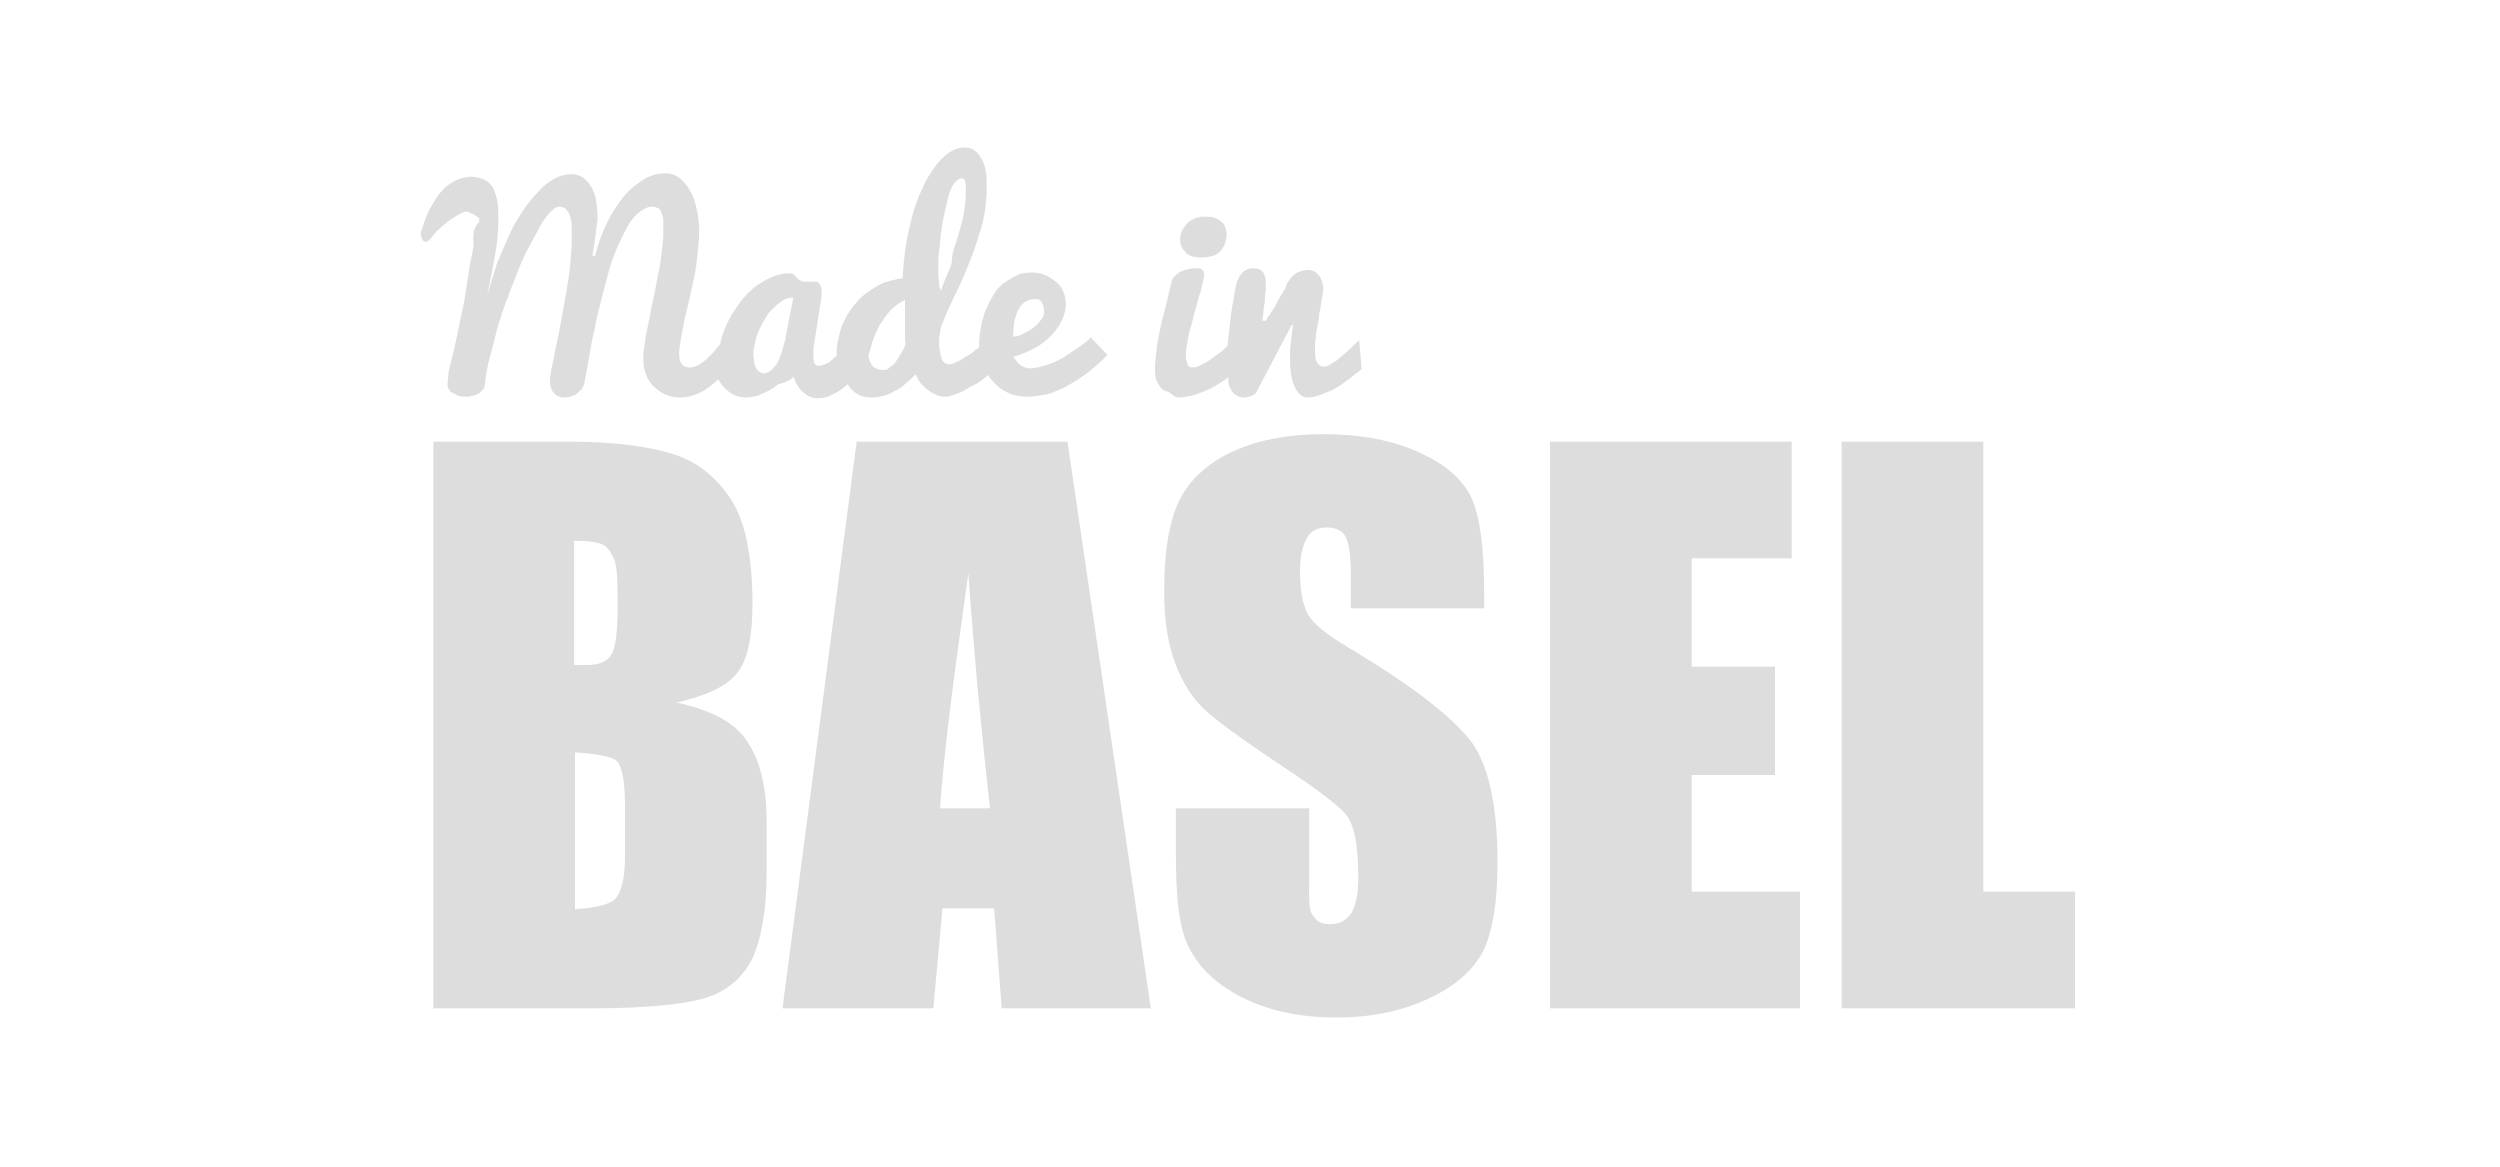 <?xml version="1.0" encoding="utf-8"?>
<!-- Generator: Adobe Illustrator 17.1.0, SVG Export Plug-In . SVG Version: 6.00 Build 0)  -->
<!DOCTYPE svg PUBLIC "-//W3C//DTD SVG 1.1//EN" "http://www.w3.org/Graphics/SVG/1.1/DTD/svg11.dtd">
<svg version="1.1" xmlns="http://www.w3.org/2000/svg" xmlns:xlink="http://www.w3.org/1999/xlink" x="0px" y="0px"
	 viewBox="0 0 300 140" enable-background="new 0 0 300 140" xml:space="preserve">
<g id="bg">
</g>
<g id="Layer_1" display="none">
	<g display="inline">
		<path fill="#dddddd" d="M144.2,30.9c0.5,0,1-0.1,1.4-0.2c0.4-0.2,0.7-0.4,0.9-0.6c0.2-0.3,0.4-0.6,0.5-0.9c0.1-0.3,0.2-0.7,0.2-1
			c0-0.4-0.1-0.7-0.2-1c-0.1-0.3-0.3-0.5-0.6-0.7c-0.2-0.2-0.5-0.3-0.8-0.4c-0.3-0.1-0.7-0.1-1-0.1c-0.6,0-1.1,0.1-1.4,0.3
			c-0.4,0.2-0.7,0.4-0.9,0.7c-0.2,0.3-0.4,0.5-0.5,0.8c-0.1,0.3-0.2,0.6-0.2,0.8c0,0.7,0.2,1.3,0.7,1.7
			C142.6,30.7,143.3,30.9,144.2,30.9z"/>
		<polygon fill="#dddddd" points="238,107 238,53 221,53 221,121 249,121 249,107 		"/>
		<path fill="#dddddd" d="M161.8,77.7c-2.7-1.6-4.4-3-4.9-4.1c-0.6-1.1-0.9-2.8-0.9-5.1c0-1.7,0.3-3,0.8-3.9
			c0.5-0.9,1.3-1.3,2.4-1.3c1,0,1.8,0.3,2.2,1c0.4,0.6,0.7,2.1,0.7,4.4V73h16v-1.9c0-5.3-0.5-9.1-1.5-11.3c-1-2.2-3.1-4.1-6.3-5.5
			c-3.2-1.5-7.1-2.2-11.6-2.2c-4.1,0-7.7,0.7-10.6,2c-2.9,1.3-5.1,3.2-6.4,5.6c-1.3,2.4-2,6.1-2,11.3c0,3.6,0.5,6.5,1.4,8.8
			c0.9,2.3,2.1,4.1,3.5,5.4c1.4,1.3,4.3,3.4,8.6,6.3c4.3,2.8,7.1,4.9,8.2,6.1c1.1,1.2,1.6,3.8,1.6,7.8c0,1.8-0.3,3.2-0.8,4.1
			c-0.6,0.9-1.4,1.4-2.6,1.4c-1.2,0-1.6-0.4-2.1-1.1c-0.5-0.7-0.4-2.3-0.4-4.9V97h-16v3.9c0,5,0.1,8.9,1.1,11.7c1,2.7,3,5,6.3,6.8
			c3.3,1.8,7.2,2.7,11.9,2.7c4.3,0,7.9-0.8,11.1-2.3c3.2-1.5,5.3-3.4,6.5-5.7c1.1-2.3,1.7-5.8,1.7-10.6c0-6.6-1-11.4-3-14.3
			C174.4,86.1,169.5,82.3,161.8,77.7z"/>
		<polygon fill="#dddddd" points="203,93 213,93 213,80 203,80 203,67 215,67 215,53 186,53 186,121 216,121 216,107 203,107 		"/>
		<path fill="#dddddd" d="M95.2,45.2c0.3,0.8,0.7,1.5,1.2,1.9c0.5,0.4,1,0.7,1.7,0.7c0.6,0,1.1-0.1,1.7-0.4c0.6-0.3,1.1-0.6,1.6-1
			c0.1-0.1,0.2-0.2,0.3-0.3c0,0,0,0,0,0c0.3,0.5,0.7,0.9,1.2,1.2c0.5,0.3,1.1,0.4,1.7,0.4c0.5,0,0.9-0.1,1.4-0.2
			c0.5-0.1,0.9-0.3,1.4-0.6c0.5-0.2,0.9-0.5,1.3-0.9c0.4-0.3,0.8-0.7,1.2-1.1c0.2,0.6,0.5,1.1,0.9,1.4c0.3,0.4,0.7,0.6,1,0.8
			c0.3,0.2,0.6,0.3,0.9,0.4c0.3,0.1,0.5,0.1,0.6,0.1c0.3,0,0.5,0,0.8-0.1c0.3-0.1,0.6-0.2,0.9-0.3c0.3-0.1,0.6-0.3,1-0.5
			c0.3-0.2,0.6-0.4,0.9-0.5c0.6-0.3,1.1-0.7,1.7-1.2c0.1,0.3,0.3,0.5,0.5,0.7c0.5,0.6,1.1,1.1,1.8,1.4c0.7,0.4,1.6,0.5,2.5,0.5
			c0.6,0,1.2-0.1,1.8-0.2c0.6-0.1,1.2-0.3,1.8-0.6c0.6-0.2,1.1-0.5,1.6-0.8c0.5-0.3,1-0.6,1.4-0.9c1-0.7,2-1.6,2.9-2.5l-2-2.1
			c-0.4,0.4-0.9,0.8-1.5,1.2c-0.6,0.4-1.2,0.8-1.8,1.2c-0.7,0.4-1.3,0.7-2,0.9c-0.7,0.2-1.3,0.4-2,0.4c-0.2,0-0.4,0-0.5-0.1
			c-0.2,0-0.3-0.1-0.5-0.2c-0.2-0.1-0.3-0.2-0.5-0.4c-0.1-0.2-0.3-0.4-0.5-0.7c0.9-0.2,1.7-0.6,2.5-1c0.8-0.4,1.4-0.9,2-1.5
			c0.6-0.6,1-1.2,1.3-1.8s0.5-1.3,0.5-1.9c0-0.6-0.1-1.1-0.3-1.6c-0.2-0.5-0.5-0.9-0.9-1.2c-0.4-0.3-0.8-0.6-1.3-0.8
			c-0.5-0.2-1-0.3-1.6-0.3c-0.7,0-1.4,0.1-1.9,0.4c-0.6,0.3-1.1,0.6-1.6,1c-0.5,0.4-0.9,0.9-1.2,1.5c-0.4,0.6-0.6,1.2-0.9,1.8
			c-0.2,0.6-0.4,1.3-0.5,1.9c-0.1,0.6-0.2,1.3-0.2,1.8c0,0.2,0,0.4,0,0.6c-0.3,0.2-0.6,0.4-0.8,0.6c-0.2,0.2-0.5,0.3-0.8,0.5
			c-0.3,0.2-0.5,0.3-0.8,0.5c-0.3,0.1-0.5,0.2-0.7,0.3c-0.2,0.1-0.4,0.1-0.6,0.1c-0.2,0-0.4-0.1-0.5-0.2c-0.1-0.1-0.3-0.3-0.3-0.5
			c-0.1-0.2-0.1-0.5-0.2-0.7c0-0.3-0.1-0.6-0.1-0.9c0-0.2,0-0.5,0-0.7c0-0.3,0.1-0.5,0.1-0.7c0-0.2,0.1-0.5,0.1-0.7
			c0.1-0.2,0.1-0.4,0.2-0.5c0.5-1.3,1.1-2.6,1.7-3.8c0.6-1.2,1.1-2.4,1.6-3.7c0.5-1.2,0.9-2.5,1.3-3.8c0.4-1.3,0.6-2.7,0.7-4.1
			c0-0.4,0-0.8,0-1.1c0-0.6,0-1.2-0.1-1.7c-0.1-0.6-0.2-1-0.5-1.5c-0.2-0.4-0.5-0.8-0.8-1c-0.3-0.3-0.8-0.4-1.2-0.4
			c-0.7,0-1.3,0.2-1.9,0.6c-0.6,0.4-1.2,1-1.7,1.7c-0.5,0.7-1.1,1.6-1.5,2.6c-0.5,1-0.9,2.1-1.2,3.2c-0.3,1.2-0.6,2.4-0.8,3.7
			c-0.2,1.3-0.3,2.6-0.4,3.9c-0.8,0.1-1.5,0.3-2.2,0.5c-0.7,0.3-1.3,0.7-1.9,1.1c-0.6,0.4-1.1,0.9-1.6,1.5c-0.5,0.6-0.9,1.2-1.2,1.8
			c-0.3,0.6-0.6,1.3-0.7,2c-0.2,0.7-0.3,1.3-0.3,2c0,0.1,0,0.3,0,0.4c0,0,0,0,0,0c-0.2,0.2-0.5,0.4-0.7,0.6
			c-0.2,0.2-0.5,0.3-0.7,0.4c-0.2,0.1-0.5,0.2-0.7,0.2c-0.3,0-0.5-0.1-0.6-0.4c-0.1-0.3-0.1-0.7-0.1-1.1c0-0.6,0.1-1.2,0.2-1.8
			c0.1-0.6,0.2-1.3,0.3-1.9c0.1-0.6,0.2-1.3,0.3-1.9c0.1-0.6,0.2-1.2,0.2-1.6c0-0.3,0-0.6-0.1-0.8c-0.1-0.2-0.1-0.3-0.2-0.4
			c-0.1-0.1-0.2-0.2-0.4-0.2c-0.1,0-0.3,0-0.4,0c-0.1,0-0.2,0-0.3,0c-0.1,0-0.2,0-0.3,0c-0.1,0-0.3,0-0.4,0c-0.1,0-0.3,0-0.4-0.1
			c-0.1-0.1-0.2-0.1-0.3-0.2c-0.1-0.1-0.2-0.2-0.3-0.3c-0.1-0.1-0.2-0.2-0.3-0.3c-0.1-0.1-0.3-0.1-0.6-0.1c-0.7,0-1.4,0.2-2.1,0.5
			c-0.7,0.3-1.3,0.7-2,1.2c-0.6,0.5-1.2,1.1-1.7,1.8c-0.5,0.7-1,1.4-1.4,2.2c-0.4,0.8-0.7,1.6-0.9,2.4c0,0.1,0,0.2-0.1,0.4
			c-0.2,0.2-0.3,0.4-0.5,0.6c-0.2,0.3-0.5,0.6-0.7,0.8c-0.3,0.3-0.5,0.5-0.8,0.7c-0.3,0.2-0.5,0.4-0.8,0.5c-0.3,0.1-0.5,0.2-0.8,0.2
			c-0.4,0-0.7-0.1-1-0.4c-0.2-0.3-0.3-0.7-0.3-1.3c0-0.5,0.1-1.1,0.2-1.7c0.1-0.7,0.3-1.4,0.4-2.2c0.2-0.8,0.4-1.6,0.6-2.5
			c0.2-0.9,0.4-1.8,0.6-2.7c0.2-0.9,0.3-1.8,0.4-2.8c0.1-0.9,0.2-1.8,0.2-2.7c0-0.9-0.1-1.9-0.3-2.7c-0.2-0.9-0.4-1.6-0.8-2.2
			c-0.3-0.6-0.7-1.1-1.2-1.5c-0.5-0.4-1.1-0.6-1.7-0.6c-0.9,0-1.8,0.2-2.6,0.7c-0.8,0.5-1.6,1.1-2.4,2c-0.7,0.9-1.4,1.9-2,3.1
			c-0.6,1.2-1.1,2.6-1.5,4.1l-0.3,0c0.1-0.7,0.2-1.4,0.3-2c0-0.3,0.1-0.5,0.1-0.8c0-0.3,0.1-0.5,0.1-0.7c0-0.2,0-0.4,0.1-0.6
			c0-0.2,0-0.3,0-0.4c0-0.9-0.1-1.7-0.2-2.4c-0.2-0.7-0.4-1.2-0.7-1.6c-0.3-0.4-0.6-0.8-1-1c-0.4-0.2-0.8-0.3-1.3-0.3
			c-0.6,0-1.3,0.2-1.9,0.5c-0.7,0.4-1.3,0.8-1.9,1.5c-0.6,0.6-1.3,1.4-1.9,2.3c-0.6,0.9-1.2,1.9-1.7,3c-0.5,1.1-1,2.3-1.5,3.5
			c-0.4,1.3-0.8,2.6-1.2,4c0.2-0.7,0.3-1.5,0.5-2.4c0.2-0.9,0.3-1.7,0.5-2.6c0.1-0.9,0.3-1.7,0.3-2.4c0.1-0.8,0.1-1.4,0.1-2
			c0-0.8,0-1.4-0.1-2.1c-0.1-0.6-0.3-1.1-0.5-1.6c-0.2-0.4-0.6-0.8-1-1c-0.4-0.2-1-0.4-1.6-0.4c-0.5,0-1,0.1-1.6,0.3
			c-0.5,0.2-1.1,0.6-1.6,1c-0.5,0.5-1,1.1-1.5,2c-0.5,0.8-0.9,1.8-1.3,3.1c0,0-0.1,0.1-0.1,0.2c0,0.1,0,0.2,0,0.4
			c0,0.1,0.1,0.3,0.1,0.4c0,0.1,0.1,0.2,0.2,0.3c0.1,0.1,0.1,0.1,0.2,0.1c0.2,0,0.3,0,0.4-0.1c0.1-0.1,0.2-0.2,0.3-0.3
			c0.3-0.4,0.7-0.9,1.1-1.2c0.4-0.4,0.8-0.7,1.2-1c0.4-0.3,0.8-0.5,1.1-0.7c0.4-0.2,0.7-0.3,0.9-0.3c0.2,0,0.3,0,0.3,0.1
			c0.1,0.1,0.6,0.2,0.7,0.3c0,0.1,0.5,0.3,0.5,0.4c0,0.1,0,0.3,0,0.4c-1,1.1-0.6,2.1-0.7,3c-0.1,0.9-0.4,1.8-0.5,2.7
			c-0.1,0.9-0.3,1.8-0.4,2.6c-0.1,0.9-0.3,1.8-0.5,2.7c-0.2,0.9-0.4,1.9-0.6,2.9c-0.2,1-0.5,2.2-0.8,3.4c-0.1,0.4-0.2,0.7-0.2,1.1
			c0,0.4-0.1,0.7-0.1,1.2c0,0.2,0.1,0.4,0.2,0.6c0.1,0.2,0.3,0.3,0.5,0.4c0.2,0.1,0.4,0.2,0.7,0.3c0.3,0.1,0.5,0.1,0.8,0.1
			c0.2,0,0.5,0,0.7-0.1c0.2,0,0.5-0.1,0.7-0.2c0.2-0.1,0.4-0.3,0.6-0.5c0.2-0.2,0.3-0.4,0.3-0.8c0.1-1,0.3-2.1,0.6-3.2
			c0.3-1.1,0.6-2.3,0.9-3.5c0.4-1.2,0.7-2.4,1.2-3.5c0.4-1.2,0.9-2.3,1.3-3.4c0.4-1.1,0.9-2.1,1.4-3c0.5-0.9,0.9-1.7,1.3-2.4
			c0.4-0.7,0.8-1.2,1.2-1.6c0.4-0.4,0.7-0.6,1-0.6c0.4,0,0.6,0.1,0.8,0.3c0.2,0.2,0.4,0.5,0.5,0.8c0.1,0.4,0.2,0.8,0.2,1.3
			c0,0.5,0,1.1,0,1.7c0,0.9-0.1,1.9-0.2,3.1c-0.1,1.1-0.3,2.2-0.5,3.4c-0.2,1.1-0.4,2.2-0.6,3.3c-0.2,1.1-0.4,2.1-0.6,3
			c-0.2,0.9-0.3,1.7-0.5,2.4c-0.1,0.7-0.2,1.1-0.2,1.4c0,0.4,0,0.7,0.1,1c0.1,0.3,0.2,0.5,0.4,0.7c0.2,0.2,0.3,0.3,0.6,0.4
			c0.2,0.1,0.4,0.1,0.6,0.1c0.2,0,0.5,0,0.7-0.1c0.2-0.1,0.5-0.1,0.7-0.3c0.2-0.1,0.4-0.3,0.6-0.5c0.2-0.2,0.3-0.4,0.4-0.7
			c0.2-1,0.4-2.1,0.6-3.3c0.2-1.2,0.4-2.3,0.7-3.5c0.2-1.2,0.5-2.4,0.8-3.5c0.3-1.2,0.6-2.3,0.9-3.4c0.3-1.1,0.7-2.1,1.1-3
			c0.4-0.9,0.8-1.7,1.2-2.4c0.4-0.7,0.9-1.2,1.4-1.6c0.5-0.4,1-0.6,1.5-0.6c0.3,0,0.5,0.1,0.7,0.2c0.2,0.1,0.3,0.3,0.4,0.6
			c0.1,0.3,0.2,0.6,0.2,1c0,0.4,0,0.8,0,1.3c0,0.8-0.1,1.6-0.2,2.4c-0.1,0.8-0.2,1.7-0.4,2.5c-0.2,0.9-0.3,1.7-0.5,2.6
			c-0.2,0.9-0.4,1.7-0.5,2.5c-0.2,0.8-0.3,1.6-0.5,2.4c-0.1,0.8-0.2,1.5-0.3,2.2c0,0.1,0,0.2,0,0.3c0,0.1,0,0.2,0,0.3
			c0,0.7,0.1,1.4,0.4,2c0.2,0.6,0.6,1.1,1,1.4c0.4,0.4,0.9,0.7,1.4,0.9c0.5,0.2,1.1,0.3,1.6,0.3c0.6,0,1.2-0.1,1.7-0.3
			c0.6-0.2,1.2-0.5,1.7-0.9c0.4-0.3,0.8-0.6,1.2-1c0.2,0.4,0.4,0.7,0.7,1c0.4,0.4,0.8,0.7,1.2,0.9c0.5,0.2,1,0.3,1.4,0.3
			c0.5,0,0.9-0.1,1.4-0.2c0.5-0.2,0.9-0.4,1.3-0.6c0.4-0.2,0.8-0.5,1.2-0.8C94.6,45.8,95,45.5,95.2,45.2z M121.6,39.6
			c0-0.3,0.1-0.7,0.1-1c0.1-0.3,0.2-0.7,0.3-1s0.3-0.6,0.5-0.9c0.2-0.3,0.5-0.5,0.8-0.6c0.3-0.2,0.7-0.2,1.1-0.2
			c0.2,0,0.5,0.1,0.6,0.4c0.2,0.3,0.3,0.7,0.3,1.1c0,0.3-0.1,0.7-0.4,1c-0.3,0.4-0.6,0.7-1,1c-0.4,0.3-0.8,0.5-1.2,0.7
			c-0.4,0.2-0.8,0.3-1.2,0.3C121.6,40.2,121.6,40,121.6,39.6z M113,35.9c0-0.2,0-0.4,0-0.7c0-0.3-0.3-0.6-0.3-1
			c0-0.4-0.1-0.8-0.1-1.3c0-0.5,0-1,0-1.5c0-0.2,0-0.7,0.1-1.3c0.1-0.6,0.1-1.2,0.2-2c0.1-0.7,0.2-1.5,0.4-2.3
			c0.2-0.8,0.3-1.5,0.5-2.2c0.2-0.7,0.4-1.2,0.7-1.6c0.3-0.4,0.6-0.6,0.9-0.6c0.2,0,0.3,0.1,0.4,0.3c0.1,0.2,0.1,0.6,0.1,1.2
			c0,0.4,0,1-0.1,1.7c-0.1,0.5-0.1,1.1-0.3,1.7c-0.1,0.6-0.3,1.2-0.5,1.9c-0.2,0.6-0.4,1.3-0.6,1.9c-0.2,0.6-0.1,1.2-0.3,1.8
			c-0.5,1.3-1.3,2.7-1.3,4V35.9z M104.7,41c0.2-0.6,0.5-1.3,0.8-1.9c0.4-0.6,0.8-1.2,1.3-1.8c0.5-0.5,1.1-1,1.8-1.3c0,0,0,0.1,0,0.3
			c0,0.2,0,0.5,0,0.8c0,0.3,0,0.7,0,1.1c0,0.4,0,0.8,0,1.2c0,0.4,0,0.7,0,1.1c0,0.3,0,0.5,0.1,0.7c-0.2,0.6-0.5,1.1-0.8,1.6
			c-0.1,0.2-0.3,0.4-0.4,0.6c-0.1,0.2-0.3,0.4-0.5,0.5c-0.2,0.1-0.3,0.3-0.5,0.4c-0.2,0.1-0.4,0.1-0.5,0.1c-0.4,0-0.7-0.1-0.9-0.2
			c-0.2-0.1-0.4-0.2-0.5-0.4c-0.1-0.2-0.2-0.4-0.3-0.6c0-0.2-0.1-0.4-0.1-0.6C104.4,42.2,104.5,41.6,104.7,41z M93.5,43.1
			c-0.2,0.5-0.5,0.9-0.8,1.2c-0.3,0.3-0.7,0.5-1,0.5c-0.2,0-0.4-0.1-0.6-0.2c-0.2-0.1-0.3-0.3-0.4-0.5c-0.1-0.2-0.2-0.4-0.2-0.7
			c0-0.2-0.1-0.5-0.1-0.8c0-0.5,0.1-0.9,0.2-1.5c0.1-0.5,0.3-1,0.5-1.5c0.2-0.5,0.5-1,0.8-1.5c0.3-0.5,0.6-0.9,1-1.2
			c0.4-0.4,0.7-0.6,1.1-0.9c0.4-0.2,0.8-0.3,1.2-0.3l-0.9,4.6c0,0.3-0.1,0.7-0.3,1.2C93.9,42.1,93.7,42.6,93.5,43.1z"/>
		<path fill="#dddddd" d="M81.2,84.3c3.6-0.8,6.1-2,7.3-3.6c1.2-1.5,1.8-4.3,1.8-8.2c0-5.8-0.9-10-2.6-12.6c-1.7-2.6-4-4.5-6.9-5.4
			c-2.8-0.9-7-1.5-12.5-1.5H52v68h19.2c7,0,11.7-0.6,13.9-1.4c2.3-0.8,4.1-2.4,5.2-4.6c1-2.2,1.7-5.7,1.7-10.2v-6.2
			c0-4.4-0.9-7.6-2.4-9.7C88.2,86.7,85.3,85.2,81.2,84.3z M75,102.8c0,2.7-0.5,4.4-1.2,5.1c-0.7,0.7-2.8,1.1-4.8,1.2V90.3
			c2,0.1,4.3,0.4,5,1c0.6,0.6,1,2.4,1,5.2V102.8z M73.4,78.5c-0.5,0.8-1.3,1.3-3,1.3c-0.4,0-0.5,0-1.5,0V64.9c2,0,2.7,0.2,3.3,0.4
			c0.6,0.2,1,0.8,1.4,1.6c0.4,0.8,0.5,2.3,0.5,4.4C74.2,75.3,73.9,77.7,73.4,78.5z"/>
		<path fill="#dddddd" d="M102.8,53l-8.9,68H112l1.1-12h6.2l0.9,12h17.9l-10-68H102.8z M112.8,97c0.5-7,1.6-15.4,3.4-28.2
			C117,80,117.9,89,118.8,97H112.8z"/>
		<path fill="#dddddd" d="M141.4,47.7c0.6,0,1.2-0.1,1.9-0.3c0.7-0.2,1.3-0.5,2-0.8c0.6-0.3,1.2-0.7,1.8-1.1
			c0.1-0.1,0.2-0.2,0.3-0.2c0,0.1,0,0.3,0,0.4c0,0.4,0.1,0.7,0.3,1c0.1,0.3,0.3,0.5,0.6,0.7c0.3,0.2,0.6,0.3,1,0.3
			c0.3,0,0.6-0.1,0.9-0.2c0.3-0.2,0.5-0.2,0.7-0.7L155,39h0.2c-0.1,0-0.2,1.4-0.3,2.1c-0.1,0.7-0.1,1.3-0.1,1.9
			c0,1.6,0.2,2.7,0.6,3.5c0.4,0.8,0.9,1.2,1.4,1.2c0.6,0,1.1-0.1,1.6-0.3c0.5-0.2,1-0.4,1.5-0.6c0.5-0.3,0.9-0.5,1.4-0.9
			c0.4-0.3,0.9-0.6,1.3-1l0.8-0.6l-0.3-3.5c-0.6,0.6-1.2,1.2-1.7,1.6c-0.2,0.2-0.5,0.4-0.7,0.6c-0.2,0.2-0.5,0.4-0.7,0.5
			c-0.2,0.1-0.4,0.3-0.7,0.4c-0.2,0.1-0.4,0.1-0.5,0.1c-0.3,0-0.6-0.2-0.8-0.6c-0.2-0.4-0.2-0.9-0.2-1.6c0-0.4,0-0.8,0.1-1.3
			c0-0.5,0.1-0.9,0.2-1.4c0.1-0.5,0.2-0.9,0.2-1.4c0.1-0.4,0.2-0.9,0.2-1.2c0.1-0.4,0.1-0.7,0.2-1c0-0.3,0.1-0.5,0.1-0.6
			c0-0.8-0.2-1.4-0.5-1.8c-0.3-0.4-0.7-0.7-1.2-0.7c-0.5,0-1,0.1-1.4,0.3c-0.4,0.2-0.8,0.6-1.1,1.1c-0.1,0.1-0.2,0.3-0.3,0.6
			c-0.1,0.3-0.3,0.6-0.5,0.9c-0.2,0.3-0.4,0.7-0.6,1.1c-0.2,0.4-0.4,0.7-0.6,1c-0.2,0.3-0.3,0.5-0.5,0.7c-0.1,0.3-0.2,0.4-0.3,0.4
			h-0.3c0,0,0-0.1,0-0.3c0-0.2,0.1-0.4,0.1-0.7c0-0.3,0.1-0.6,0.1-0.9c0.1-0.3,0.1-0.6,0.1-1c0-0.3,0.1-0.6,0.1-0.9
			c0-0.3,0-0.5,0-0.6c0-0.6-0.1-1-0.3-1.4c-0.2-0.3-0.6-0.5-1.2-0.5s-1,0.2-1.3,0.5c-0.3,0.3-0.5,0.7-0.7,1.2
			c-0.1,0.6-0.3,1.3-0.4,2.2c-0.2,0.9-0.3,1.7-0.4,2.7c-0.1,0.9-0.2,1.8-0.3,2.7c-0.1,0.1-0.1,0.1-0.2,0.2c-0.4,0.4-0.9,0.8-1.4,1.1
			c-0.5,0.4-0.9,0.7-1.4,0.9c-0.5,0.3-0.9,0.4-1.2,0.4c-0.3,0-0.5-0.1-0.6-0.4c-0.1-0.3-0.2-0.6-0.2-1.1c0-0.5,0.1-1,0.2-1.6
			c0.1-0.6,0.2-1.2,0.4-1.8c0.2-0.6,0.3-1.2,0.5-1.9c0.2-0.6,0.3-1.2,0.5-1.8c0.2-0.5,0.3-1,0.4-1.5c0.1-0.4,0.2-0.8,0.2-1
			c0-0.3-0.1-0.5-0.2-0.6c-0.2-0.2-0.4-0.2-0.9-0.2c-0.2,0-0.5,0-0.8,0.1c-0.3,0.1-0.6,0.1-0.9,0.3c-0.3,0.1-0.5,0.3-0.7,0.5
			c-0.2,0.2-0.4,0.4-0.4,0.7c-0.2,0.8-0.4,1.6-0.6,2.5c-0.2,0.9-0.5,1.8-0.7,2.8c-0.2,0.9-0.4,1.8-0.5,2.7c-0.1,0.9-0.2,1.6-0.2,2.3
			c0,0.5,0,0.9,0.1,1.3c0.1,0.4,0.3,0.7,0.5,1c0.2,0.3,0.5,0.5,0.9,0.6S140.9,47.7,141.4,47.7z"/>
	</g>
	<g display="inline">
		<path fill="#dddddd" d="M144.2,30.9c0.5,0,1-0.1,1.4-0.2c0.4-0.2,0.7-0.4,0.9-0.6c0.2-0.3,0.4-0.6,0.5-0.9c0.1-0.3,0.2-0.7,0.2-1
			c0-0.4-0.1-0.7-0.2-1c-0.1-0.3-0.3-0.5-0.6-0.7c-0.2-0.2-0.5-0.3-0.8-0.4c-0.3-0.1-0.7-0.1-1-0.1c-0.6,0-1.1,0.1-1.4,0.3
			c-0.4,0.2-0.7,0.4-0.9,0.7c-0.2,0.3-0.4,0.5-0.5,0.8c-0.1,0.3-0.2,0.6-0.2,0.8c0,0.7,0.2,1.3,0.7,1.7
			C142.6,30.7,143.3,30.9,144.2,30.9z"/>
		<polygon fill="#dddddd" points="238,107 238,53 221,53 221,121 249,121 249,107 		"/>
		<path fill="#dddddd" d="M161.8,77.7c-2.7-1.6-4.4-3-4.9-4.1c-0.6-1.1-0.9-2.8-0.9-5.1c0-1.7,0.3-3,0.8-3.9
			c0.5-0.9,1.3-1.3,2.4-1.3c1,0,1.8,0.3,2.2,1c0.4,0.6,0.7,2.1,0.7,4.4V73h16v-1.9c0-5.3-0.5-9.1-1.5-11.3c-1-2.2-3.1-4.1-6.3-5.5
			c-3.2-1.5-7.1-2.2-11.6-2.2c-4.1,0-7.7,0.7-10.6,2c-2.9,1.3-5.1,3.2-6.4,5.6c-1.3,2.4-2,6.1-2,11.3c0,3.6,0.5,6.5,1.4,8.8
			c0.9,2.3,2.1,4.1,3.5,5.4c1.4,1.3,4.3,3.4,8.6,6.3c4.3,2.8,7.1,4.9,8.2,6.1c1.1,1.2,1.6,3.8,1.6,7.8c0,1.8-0.3,3.2-0.8,4.1
			c-0.6,0.9-1.4,1.4-2.6,1.4c-1.2,0-1.6-0.4-2.1-1.1c-0.5-0.7-0.4-2.3-0.4-4.9V97h-16v3.9c0,5,0.1,8.9,1.1,11.7c1,2.7,3,5,6.3,6.8
			c3.3,1.8,7.2,2.7,11.9,2.7c4.3,0,7.9-0.8,11.1-2.3c3.2-1.5,5.3-3.4,6.5-5.7c1.1-2.3,1.7-5.8,1.7-10.6c0-6.6-1-11.4-3-14.3
			C174.4,86.1,169.5,82.3,161.8,77.7z"/>
		<polygon fill="#dddddd" points="203,93 213,93 213,80 203,80 203,67 215,67 215,53 186,53 186,121 216,121 216,107 203,107 		"/>
		<path fill="#dddddd" d="M95.2,45.2c0.3,0.8,0.7,1.5,1.2,1.9c0.5,0.4,1,0.7,1.7,0.7c0.6,0,1.1-0.1,1.7-0.4c0.6-0.3,1.1-0.6,1.6-1
			c0.1-0.1,0.2-0.2,0.3-0.3c0,0,0,0,0,0c0.3,0.5,0.7,0.9,1.2,1.2c0.5,0.3,1.1,0.4,1.7,0.4c0.5,0,0.9-0.1,1.4-0.2
			c0.5-0.1,0.9-0.3,1.4-0.6c0.5-0.2,0.9-0.5,1.3-0.9c0.4-0.3,0.8-0.7,1.2-1.1c0.2,0.6,0.5,1.1,0.9,1.4c0.3,0.4,0.7,0.6,1,0.8
			c0.3,0.2,0.6,0.3,0.9,0.4c0.3,0.1,0.5,0.1,0.6,0.1c0.3,0,0.5,0,0.8-0.1c0.3-0.1,0.6-0.2,0.9-0.3c0.3-0.1,0.6-0.3,1-0.5
			c0.3-0.2,0.6-0.4,0.9-0.5c0.6-0.3,1.1-0.7,1.7-1.2c0.1,0.3,0.3,0.5,0.5,0.7c0.5,0.6,1.1,1.1,1.8,1.4c0.7,0.4,1.6,0.5,2.5,0.5
			c0.6,0,1.2-0.1,1.8-0.2c0.6-0.1,1.2-0.3,1.8-0.6c0.6-0.2,1.1-0.5,1.6-0.8c0.5-0.3,1-0.6,1.4-0.9c1-0.7,2-1.6,2.9-2.5l-2-2.1
			c-0.4,0.4-0.9,0.8-1.5,1.2c-0.6,0.4-1.2,0.8-1.8,1.2c-0.7,0.4-1.3,0.7-2,0.9c-0.7,0.2-1.3,0.4-2,0.4c-0.2,0-0.4,0-0.5-0.1
			c-0.2,0-0.3-0.1-0.5-0.2c-0.2-0.1-0.3-0.2-0.5-0.4c-0.1-0.2-0.3-0.4-0.5-0.7c0.9-0.2,1.7-0.6,2.5-1c0.8-0.4,1.4-0.9,2-1.5
			c0.6-0.6,1-1.2,1.3-1.8s0.5-1.3,0.5-1.9c0-0.6-0.1-1.1-0.3-1.6c-0.2-0.5-0.5-0.9-0.9-1.2c-0.4-0.3-0.8-0.6-1.3-0.8
			c-0.5-0.2-1-0.3-1.6-0.3c-0.7,0-1.4,0.1-1.9,0.4c-0.6,0.3-1.1,0.6-1.6,1c-0.5,0.4-0.9,0.9-1.2,1.5c-0.4,0.6-0.6,1.2-0.9,1.8
			c-0.2,0.6-0.4,1.3-0.5,1.9c-0.1,0.6-0.2,1.3-0.2,1.8c0,0.2,0,0.4,0,0.6c-0.3,0.2-0.6,0.4-0.8,0.6c-0.2,0.2-0.5,0.3-0.8,0.5
			c-0.3,0.2-0.5,0.3-0.8,0.5c-0.3,0.1-0.5,0.2-0.7,0.3c-0.2,0.1-0.4,0.1-0.6,0.1c-0.2,0-0.4-0.1-0.5-0.2c-0.1-0.1-0.3-0.3-0.3-0.5
			c-0.1-0.2-0.1-0.5-0.2-0.7c0-0.3-0.1-0.6-0.1-0.9c0-0.2,0-0.5,0-0.7c0-0.3,0.1-0.5,0.1-0.7c0-0.2,0.1-0.5,0.1-0.7
			c0.1-0.2,0.1-0.4,0.2-0.5c0.5-1.3,1.1-2.6,1.7-3.8c0.6-1.2,1.1-2.4,1.6-3.7c0.5-1.2,0.9-2.5,1.3-3.8c0.4-1.3,0.6-2.7,0.7-4.1
			c0-0.4,0-0.8,0-1.1c0-0.6,0-1.2-0.1-1.7c-0.1-0.6-0.2-1-0.5-1.5c-0.2-0.4-0.5-0.8-0.8-1c-0.3-0.3-0.8-0.4-1.2-0.4
			c-0.7,0-1.3,0.2-1.9,0.6c-0.6,0.4-1.2,1-1.7,1.7c-0.5,0.7-1.1,1.6-1.5,2.6c-0.5,1-0.9,2.1-1.2,3.2c-0.3,1.2-0.6,2.4-0.8,3.7
			c-0.2,1.3-0.3,2.6-0.4,3.9c-0.8,0.1-1.5,0.3-2.2,0.5c-0.7,0.3-1.3,0.7-1.9,1.1c-0.6,0.4-1.1,0.9-1.6,1.5c-0.5,0.6-0.9,1.2-1.2,1.8
			c-0.3,0.6-0.6,1.3-0.7,2c-0.2,0.7-0.3,1.3-0.3,2c0,0.1,0,0.3,0,0.4c0,0,0,0,0,0c-0.2,0.2-0.5,0.4-0.7,0.6
			c-0.2,0.2-0.5,0.3-0.7,0.4c-0.2,0.1-0.5,0.2-0.7,0.2c-0.3,0-0.5-0.1-0.6-0.4c-0.1-0.3-0.1-0.7-0.1-1.1c0-0.6,0.1-1.2,0.2-1.8
			c0.1-0.6,0.2-1.3,0.3-1.9c0.1-0.6,0.2-1.3,0.3-1.9c0.1-0.6,0.2-1.2,0.2-1.6c0-0.3,0-0.6-0.1-0.8c-0.1-0.2-0.1-0.3-0.2-0.4
			c-0.1-0.1-0.2-0.2-0.4-0.2c-0.1,0-0.3,0-0.4,0c-0.1,0-0.2,0-0.3,0c-0.1,0-0.2,0-0.3,0c-0.1,0-0.3,0-0.4,0c-0.1,0-0.3,0-0.4-0.1
			c-0.1-0.1-0.2-0.1-0.3-0.2c-0.1-0.1-0.2-0.2-0.3-0.3c-0.1-0.1-0.2-0.2-0.3-0.3c-0.1-0.1-0.3-0.1-0.6-0.1c-0.7,0-1.4,0.2-2.1,0.5
			c-0.7,0.3-1.3,0.7-2,1.2c-0.6,0.5-1.2,1.1-1.7,1.8c-0.5,0.7-1,1.4-1.4,2.2c-0.4,0.8-0.7,1.6-0.9,2.4c0,0.1,0,0.2-0.1,0.4
			c-0.2,0.2-0.3,0.4-0.5,0.6c-0.2,0.3-0.5,0.6-0.7,0.8c-0.3,0.3-0.5,0.5-0.8,0.7c-0.3,0.2-0.5,0.4-0.8,0.5c-0.3,0.1-0.5,0.2-0.8,0.2
			c-0.4,0-0.7-0.1-1-0.4c-0.2-0.3-0.3-0.7-0.3-1.3c0-0.5,0.1-1.1,0.2-1.7c0.1-0.7,0.3-1.4,0.4-2.2c0.2-0.8,0.4-1.6,0.6-2.5
			c0.2-0.9,0.4-1.8,0.6-2.7c0.2-0.9,0.3-1.8,0.4-2.8c0.1-0.9,0.2-1.8,0.2-2.7c0-0.9-0.1-1.9-0.3-2.7c-0.2-0.9-0.4-1.6-0.8-2.2
			c-0.3-0.6-0.7-1.1-1.2-1.5c-0.5-0.4-1.1-0.6-1.7-0.6c-0.9,0-1.8,0.2-2.6,0.7c-0.8,0.5-1.6,1.1-2.4,2c-0.7,0.9-1.4,1.9-2,3.1
			c-0.6,1.2-1.1,2.6-1.5,4.1l-0.3,0c0.1-0.7,0.2-1.4,0.3-2c0-0.3,0.1-0.5,0.1-0.8c0-0.3,0.1-0.5,0.1-0.7c0-0.2,0-0.4,0.1-0.6
			c0-0.2,0-0.3,0-0.4c0-0.9-0.1-1.7-0.2-2.4c-0.2-0.7-0.4-1.2-0.7-1.6c-0.3-0.4-0.6-0.8-1-1c-0.4-0.2-0.8-0.3-1.3-0.3
			c-0.6,0-1.3,0.2-1.9,0.5c-0.7,0.4-1.3,0.8-1.9,1.5c-0.6,0.6-1.3,1.4-1.9,2.3c-0.6,0.9-1.2,1.9-1.7,3c-0.5,1.1-1,2.3-1.5,3.5
			c-0.4,1.3-0.8,2.6-1.2,4c0.2-0.7,0.3-1.5,0.5-2.4c0.2-0.9,0.3-1.7,0.5-2.6c0.1-0.9,0.3-1.7,0.3-2.4c0.1-0.8,0.1-1.4,0.1-2
			c0-0.8,0-1.4-0.1-2.1c-0.1-0.6-0.3-1.1-0.5-1.6c-0.2-0.4-0.6-0.8-1-1c-0.4-0.2-1-0.4-1.6-0.4c-0.5,0-1,0.1-1.6,0.3
			c-0.5,0.2-1.1,0.6-1.6,1c-0.5,0.5-1,1.1-1.5,2c-0.5,0.8-0.9,1.8-1.3,3.1c0,0-0.1,0.1-0.1,0.2c0,0.1,0,0.2,0,0.4
			c0,0.1,0.1,0.3,0.1,0.4c0,0.1,0.1,0.2,0.2,0.3c0.1,0.1,0.1,0.1,0.2,0.1c0.2,0,0.3,0,0.4-0.1c0.1-0.1,0.2-0.2,0.3-0.3
			c0.3-0.4,0.7-0.9,1.1-1.2c0.4-0.4,0.8-0.7,1.2-1c0.4-0.3,0.8-0.5,1.1-0.7c0.4-0.2,0.7-0.3,0.9-0.3c0.2,0,0.3,0,0.3,0.1
			c0.1,0.1,0.6,0.2,0.7,0.3c0,0.1,0.5,0.3,0.5,0.4c0,0.1,0,0.3,0,0.4c-1,1.1-0.6,2.1-0.7,3c-0.1,0.9-0.4,1.8-0.5,2.7
			c-0.1,0.9-0.3,1.8-0.4,2.6c-0.1,0.9-0.3,1.8-0.5,2.7c-0.2,0.9-0.4,1.9-0.6,2.9c-0.2,1-0.5,2.2-0.8,3.4c-0.1,0.4-0.2,0.7-0.2,1.1
			c0,0.4-0.1,0.7-0.1,1.2c0,0.2,0.1,0.4,0.2,0.6c0.1,0.2,0.3,0.3,0.5,0.4c0.2,0.1,0.4,0.2,0.7,0.3c0.3,0.1,0.5,0.1,0.8,0.1
			c0.2,0,0.5,0,0.7-0.1c0.2,0,0.5-0.1,0.7-0.2c0.2-0.1,0.4-0.3,0.6-0.5c0.2-0.2,0.3-0.4,0.3-0.8c0.1-1,0.3-2.1,0.6-3.2
			c0.3-1.1,0.6-2.3,0.9-3.5c0.4-1.2,0.7-2.4,1.2-3.5c0.4-1.2,0.9-2.3,1.3-3.4c0.4-1.1,0.9-2.1,1.4-3c0.5-0.9,0.9-1.7,1.3-2.4
			c0.4-0.7,0.8-1.2,1.2-1.6c0.4-0.4,0.7-0.6,1-0.6c0.4,0,0.6,0.1,0.8,0.3c0.2,0.2,0.4,0.5,0.5,0.8c0.1,0.4,0.2,0.8,0.2,1.3
			c0,0.5,0,1.1,0,1.7c0,0.9-0.1,1.9-0.2,3.1c-0.1,1.1-0.3,2.2-0.5,3.4c-0.2,1.1-0.4,2.2-0.6,3.3c-0.2,1.1-0.4,2.1-0.6,3
			c-0.2,0.9-0.3,1.7-0.5,2.4c-0.1,0.7-0.2,1.1-0.2,1.4c0,0.4,0,0.7,0.1,1c0.1,0.3,0.2,0.5,0.4,0.7c0.2,0.2,0.3,0.3,0.6,0.4
			c0.2,0.1,0.4,0.1,0.6,0.1c0.2,0,0.5,0,0.7-0.1c0.2-0.1,0.5-0.1,0.7-0.3c0.2-0.1,0.4-0.3,0.6-0.5c0.2-0.2,0.3-0.4,0.4-0.7
			c0.2-1,0.4-2.1,0.6-3.3c0.2-1.2,0.4-2.3,0.7-3.5c0.2-1.2,0.5-2.4,0.8-3.5c0.3-1.2,0.6-2.3,0.9-3.4c0.3-1.1,0.7-2.1,1.1-3
			c0.4-0.9,0.8-1.7,1.2-2.4c0.4-0.7,0.9-1.2,1.4-1.6c0.5-0.4,1-0.6,1.5-0.6c0.3,0,0.5,0.1,0.7,0.2c0.2,0.1,0.3,0.3,0.4,0.6
			c0.1,0.3,0.2,0.6,0.2,1c0,0.4,0,0.8,0,1.3c0,0.8-0.1,1.6-0.2,2.4c-0.1,0.8-0.2,1.7-0.4,2.5c-0.2,0.9-0.3,1.7-0.5,2.6
			c-0.2,0.9-0.4,1.7-0.5,2.5c-0.2,0.8-0.3,1.6-0.5,2.4c-0.1,0.8-0.2,1.5-0.3,2.2c0,0.1,0,0.2,0,0.3c0,0.1,0,0.2,0,0.3
			c0,0.7,0.1,1.4,0.4,2c0.2,0.6,0.6,1.1,1,1.4c0.4,0.4,0.9,0.7,1.4,0.9c0.5,0.2,1.1,0.3,1.6,0.3c0.6,0,1.2-0.1,1.7-0.3
			c0.6-0.2,1.2-0.5,1.7-0.9c0.4-0.3,0.8-0.6,1.2-1c0.2,0.4,0.4,0.7,0.7,1c0.4,0.4,0.8,0.7,1.2,0.9c0.5,0.2,1,0.3,1.4,0.3
			c0.5,0,0.9-0.1,1.4-0.2c0.5-0.2,0.9-0.4,1.3-0.6c0.4-0.2,0.8-0.5,1.2-0.8C94.6,45.8,95,45.5,95.2,45.2z M121.6,39.6
			c0-0.3,0.1-0.7,0.1-1c0.1-0.3,0.2-0.7,0.3-1s0.3-0.6,0.5-0.9c0.2-0.3,0.5-0.5,0.8-0.6c0.3-0.2,0.7-0.2,1.1-0.2
			c0.2,0,0.5,0.1,0.6,0.4c0.2,0.3,0.3,0.7,0.3,1.1c0,0.3-0.1,0.7-0.4,1c-0.3,0.4-0.6,0.7-1,1c-0.4,0.3-0.8,0.5-1.2,0.7
			c-0.4,0.2-0.8,0.3-1.2,0.3C121.6,40.2,121.6,40,121.6,39.6z M113,35.9c0-0.2,0-0.4,0-0.7c0-0.3-0.3-0.6-0.3-1
			c0-0.4-0.1-0.8-0.1-1.3c0-0.5,0-1,0-1.5c0-0.2,0-0.7,0.1-1.3c0.1-0.6,0.1-1.2,0.2-2c0.1-0.7,0.2-1.5,0.4-2.3
			c0.2-0.8,0.3-1.5,0.5-2.2c0.2-0.7,0.4-1.2,0.7-1.6c0.3-0.4,0.6-0.6,0.9-0.6c0.2,0,0.3,0.1,0.4,0.3c0.1,0.2,0.1,0.6,0.1,1.2
			c0,0.4,0,1-0.1,1.7c-0.1,0.5-0.1,1.1-0.3,1.7c-0.1,0.6-0.3,1.2-0.5,1.9c-0.2,0.6-0.4,1.3-0.6,1.9c-0.2,0.6-0.1,1.2-0.3,1.8
			c-0.5,1.3-1.3,2.7-1.3,4V35.9z M104.7,41c0.2-0.6,0.5-1.3,0.8-1.9c0.4-0.6,0.8-1.2,1.3-1.8c0.5-0.5,1.1-1,1.8-1.3c0,0,0,0.1,0,0.3
			c0,0.2,0,0.5,0,0.8c0,0.3,0,0.7,0,1.1c0,0.4,0,0.8,0,1.2c0,0.4,0,0.7,0,1.1c0,0.3,0,0.5,0.1,0.7c-0.2,0.6-0.5,1.1-0.8,1.6
			c-0.1,0.2-0.3,0.4-0.4,0.6c-0.1,0.2-0.3,0.4-0.5,0.5c-0.2,0.1-0.3,0.3-0.5,0.4c-0.2,0.1-0.4,0.1-0.5,0.1c-0.4,0-0.7-0.1-0.9-0.2
			c-0.2-0.1-0.4-0.2-0.5-0.4c-0.1-0.2-0.2-0.4-0.3-0.6c0-0.2-0.1-0.4-0.1-0.6C104.4,42.2,104.5,41.6,104.7,41z M93.5,43.1
			c-0.2,0.5-0.5,0.9-0.8,1.2c-0.3,0.3-0.7,0.5-1,0.5c-0.2,0-0.4-0.1-0.6-0.2c-0.2-0.1-0.3-0.3-0.4-0.5c-0.1-0.2-0.2-0.4-0.2-0.7
			c0-0.2-0.1-0.5-0.1-0.8c0-0.5,0.1-0.9,0.2-1.5c0.1-0.5,0.3-1,0.5-1.5c0.2-0.5,0.5-1,0.8-1.5c0.3-0.5,0.6-0.9,1-1.2
			c0.4-0.4,0.7-0.6,1.1-0.9c0.4-0.2,0.8-0.3,1.2-0.3l-0.9,4.6c0,0.3-0.1,0.7-0.3,1.2C93.9,42.1,93.7,42.6,93.5,43.1z"/>
		<path fill="#dddddd" d="M81.2,84.3c3.6-0.8,6.1-2,7.3-3.6c1.2-1.5,1.8-4.3,1.8-8.2c0-5.8-0.9-10-2.6-12.6c-1.7-2.6-4-4.5-6.9-5.4
			c-2.8-0.9-7-1.5-12.5-1.5H52v68h19.2c7,0,11.7-0.6,13.9-1.4c2.3-0.8,4.1-2.4,5.2-4.6c1-2.2,1.7-5.7,1.7-10.2v-6.2
			c0-4.4-0.9-7.6-2.4-9.7C88.2,86.7,85.3,85.2,81.2,84.3z M75,102.8c0,2.7-0.5,4.4-1.2,5.1c-0.7,0.7-2.8,1.1-4.8,1.2V90.3
			c2,0.1,4.3,0.4,5,1c0.6,0.6,1,2.4,1,5.2V102.8z M73.4,78.5c-0.5,0.8-1.3,1.3-3,1.3c-0.4,0-0.5,0-1.5,0V64.9c2,0,2.7,0.2,3.3,0.4
			c0.6,0.2,1,0.8,1.4,1.6c0.4,0.8,0.5,2.3,0.5,4.4C74.2,75.3,73.9,77.7,73.4,78.5z"/>
		<path fill="#dddddd" d="M102.8,53l-8.9,68H112l1.1-12h6.2l0.9,12h17.9l-10-68H102.8z M112.8,97c0.5-7,1.6-15.4,3.4-28.2
			C117,80,117.9,89,118.8,97H112.8z"/>
		<path fill="#dddddd" d="M141.4,47.7c0.6,0,1.2-0.1,1.9-0.3c0.7-0.2,1.3-0.5,2-0.8c0.6-0.3,1.2-0.7,1.8-1.1
			c0.1-0.1,0.2-0.2,0.3-0.2c0,0.1,0,0.3,0,0.4c0,0.4,0.1,0.7,0.3,1c0.1,0.3,0.3,0.5,0.6,0.7c0.3,0.2,0.6,0.3,1,0.3
			c0.3,0,0.6-0.1,0.9-0.2c0.3-0.2,0.5-0.2,0.7-0.7L155,39h0.2c-0.1,0-0.2,1.4-0.3,2.1c-0.1,0.7-0.1,1.3-0.1,1.9
			c0,1.6,0.2,2.7,0.6,3.5c0.4,0.8,0.9,1.2,1.4,1.2c0.6,0,1.1-0.1,1.6-0.3c0.5-0.2,1-0.4,1.5-0.6c0.5-0.3,0.9-0.5,1.4-0.9
			c0.4-0.3,0.9-0.6,1.3-1l0.8-0.6l-0.3-3.5c-0.6,0.6-1.2,1.2-1.7,1.6c-0.2,0.2-0.5,0.4-0.7,0.6c-0.2,0.2-0.5,0.4-0.7,0.5
			c-0.2,0.1-0.4,0.3-0.7,0.4c-0.2,0.1-0.4,0.1-0.5,0.1c-0.3,0-0.6-0.2-0.8-0.6c-0.2-0.4-0.2-0.9-0.2-1.6c0-0.4,0-0.8,0.1-1.3
			c0-0.5,0.1-0.9,0.2-1.4c0.1-0.5,0.2-0.9,0.2-1.4c0.1-0.4,0.2-0.9,0.2-1.2c0.1-0.4,0.1-0.7,0.2-1c0-0.3,0.1-0.5,0.1-0.6
			c0-0.8-0.2-1.4-0.5-1.8c-0.3-0.4-0.7-0.7-1.2-0.7c-0.5,0-1,0.1-1.4,0.3c-0.4,0.2-0.8,0.6-1.1,1.1c-0.1,0.1-0.2,0.3-0.3,0.6
			c-0.1,0.3-0.3,0.6-0.5,0.9c-0.2,0.3-0.4,0.7-0.6,1.1c-0.2,0.4-0.4,0.7-0.6,1c-0.2,0.3-0.3,0.5-0.5,0.7c-0.1,0.3-0.2,0.4-0.3,0.4
			h-0.3c0,0,0-0.1,0-0.3c0-0.2,0.1-0.4,0.1-0.7c0-0.3,0.1-0.6,0.1-0.9c0.1-0.3,0.1-0.6,0.1-1c0-0.3,0.1-0.6,0.1-0.9
			c0-0.3,0-0.5,0-0.6c0-0.6-0.1-1-0.3-1.4c-0.2-0.3-0.6-0.5-1.2-0.5s-1,0.2-1.3,0.5c-0.3,0.3-0.5,0.7-0.7,1.2
			c-0.1,0.6-0.3,1.3-0.4,2.2c-0.2,0.9-0.3,1.7-0.4,2.7c-0.1,0.9-0.2,1.8-0.3,2.7c-0.1,0.1-0.1,0.1-0.2,0.2c-0.4,0.4-0.9,0.8-1.4,1.1
			c-0.5,0.4-0.9,0.7-1.4,0.9c-0.5,0.3-0.9,0.4-1.2,0.4c-0.3,0-0.5-0.1-0.6-0.4c-0.1-0.3-0.2-0.6-0.2-1.1c0-0.5,0.1-1,0.2-1.6
			c0.1-0.6,0.2-1.2,0.4-1.8c0.2-0.6,0.3-1.2,0.5-1.9c0.2-0.6,0.3-1.2,0.5-1.8c0.2-0.5,0.3-1,0.4-1.5c0.1-0.4,0.2-0.8,0.2-1
			c0-0.3-0.1-0.5-0.2-0.6c-0.2-0.2-0.4-0.2-0.9-0.2c-0.2,0-0.5,0-0.8,0.1c-0.3,0.1-0.6,0.1-0.9,0.3c-0.3,0.1-0.5,0.3-0.7,0.5
			c-0.2,0.2-0.4,0.4-0.4,0.7c-0.2,0.8-0.4,1.6-0.6,2.5c-0.2,0.9-0.5,1.8-0.7,2.8c-0.2,0.9-0.4,1.8-0.5,2.7c-0.1,0.9-0.2,1.6-0.2,2.3
			c0,0.5,0,0.9,0.1,1.3c0.1,0.4,0.3,0.7,0.5,1c0.2,0.3,0.5,0.5,0.9,0.6S140.9,47.7,141.4,47.7z"/>
	</g>
</g>
<g id="Layer_3">
	<g>
		<path fill="#dddddd" d="M144.2,30.9c0.5,0,1-0.1,1.4-0.2c0.4-0.2,0.7-0.4,0.9-0.6c0.2-0.3,0.4-0.6,0.5-0.9c0.1-0.3,0.2-0.7,0.2-1
			c0-0.4-0.1-0.7-0.2-1c-0.1-0.3-0.3-0.5-0.6-0.7c-0.2-0.2-0.5-0.3-0.8-0.4c-0.3-0.1-0.7-0.1-1-0.1c-0.6,0-1.1,0.1-1.4,0.3
			c-0.4,0.2-0.7,0.4-0.9,0.7c-0.2,0.3-0.4,0.5-0.5,0.8c-0.1,0.3-0.2,0.6-0.2,0.8c0,0.7,0.2,1.3,0.7,1.7
			C142.6,30.7,143.3,30.9,144.2,30.9z"/>
		<polygon fill="#dddddd" points="238,107 238,53 221,53 221,121 249,121 249,107 		"/>
		<path fill="#dddddd" d="M161.8,77.7c-2.7-1.6-4.4-3-4.9-4.1c-0.6-1.1-0.9-2.8-0.9-5.1c0-1.7,0.3-3,0.8-3.9
			c0.5-0.9,1.3-1.3,2.4-1.3c1,0,1.8,0.3,2.2,1c0.4,0.6,0.7,2.1,0.7,4.4V73h16v-1.9c0-5.3-0.5-9.1-1.5-11.3c-1-2.2-3.1-4.1-6.3-5.5
			c-3.2-1.5-7.1-2.2-11.6-2.2c-4.1,0-7.7,0.7-10.6,2c-2.9,1.3-5.1,3.2-6.4,5.6c-1.3,2.4-2,6.1-2,11.3c0,3.6,0.5,6.5,1.4,8.8
			c0.9,2.3,2.1,4.1,3.5,5.4c1.4,1.3,4.3,3.4,8.6,6.3c4.3,2.8,7.1,4.9,8.2,6.1c1.1,1.2,1.6,3.8,1.6,7.8c0,1.8-0.3,3.2-0.8,4.1
			c-0.6,0.9-1.4,1.4-2.6,1.4c-1.2,0-1.6-0.4-2.1-1.1c-0.5-0.7-0.4-2.3-0.4-4.9V97h-16v3.9c0,5,0.1,8.9,1.1,11.7c1,2.7,3,5,6.3,6.8
			c3.3,1.8,7.2,2.7,11.9,2.7c4.3,0,7.9-0.8,11.1-2.3c3.2-1.5,5.3-3.4,6.5-5.7c1.1-2.3,1.7-5.8,1.7-10.6c0-6.6-1-11.4-3-14.3
			C174.4,86.1,169.5,82.3,161.8,77.7z"/>
		<polygon fill="#dddddd" points="203,93 213,93 213,80 203,80 203,67 215,67 215,53 186,53 186,121 216,121 216,107 203,107 		"/>
		<path fill="#dddddd" d="M95.2,45.2c0.3,0.8,0.7,1.5,1.2,1.9c0.5,0.4,1,0.7,1.7,0.7c0.6,0,1.1-0.1,1.7-0.4c0.6-0.3,1.1-0.6,1.6-1
			c0.1-0.1,0.2-0.2,0.3-0.3c0,0,0,0,0,0c0.3,0.5,0.7,0.9,1.2,1.2c0.5,0.3,1.1,0.4,1.7,0.4c0.5,0,0.9-0.1,1.4-0.2
			c0.5-0.1,0.9-0.3,1.4-0.6c0.5-0.2,0.9-0.5,1.3-0.9c0.4-0.3,0.8-0.7,1.2-1.1c0.2,0.6,0.5,1.1,0.9,1.4c0.3,0.4,0.7,0.6,1,0.8
			c0.3,0.2,0.6,0.3,0.9,0.4c0.3,0.1,0.5,0.1,0.6,0.1c0.3,0,0.5,0,0.8-0.1c0.3-0.1,0.6-0.2,0.9-0.3c0.3-0.1,0.6-0.3,1-0.5
			c0.3-0.2,0.6-0.4,0.9-0.5c0.6-0.3,1.1-0.7,1.7-1.2c0.1,0.3,0.3,0.5,0.5,0.7c0.5,0.6,1.1,1.1,1.8,1.4c0.7,0.4,1.6,0.5,2.5,0.5
			c0.6,0,1.2-0.1,1.8-0.2c0.6-0.1,1.2-0.3,1.8-0.6c0.6-0.2,1.1-0.5,1.6-0.8c0.5-0.3,1-0.6,1.4-0.9c1-0.7,2-1.6,2.9-2.5l-2-2.1
			c-0.4,0.4-0.9,0.8-1.5,1.2c-0.6,0.4-1.2,0.8-1.8,1.2c-0.7,0.4-1.3,0.7-2,0.9c-0.7,0.2-1.3,0.4-2,0.4c-0.2,0-0.4,0-0.5-0.1
			c-0.2,0-0.3-0.1-0.5-0.2c-0.2-0.1-0.3-0.2-0.5-0.4c-0.1-0.2-0.3-0.4-0.5-0.7c0.9-0.2,1.7-0.6,2.5-1c0.8-0.4,1.4-0.9,2-1.5
			c0.6-0.6,1-1.2,1.3-1.8s0.5-1.3,0.5-1.9c0-0.6-0.1-1.1-0.3-1.6c-0.2-0.5-0.5-0.9-0.9-1.2c-0.4-0.3-0.8-0.6-1.3-0.8
			c-0.5-0.2-1-0.3-1.6-0.3c-0.7,0-1.4,0.1-1.9,0.4c-0.6,0.3-1.1,0.6-1.6,1c-0.5,0.4-0.9,0.9-1.2,1.5c-0.4,0.6-0.6,1.2-0.9,1.8
			c-0.2,0.6-0.4,1.3-0.5,1.9c-0.1,0.6-0.2,1.3-0.2,1.8c0,0.2,0,0.4,0,0.6c-0.3,0.2-0.6,0.4-0.8,0.6c-0.2,0.2-0.5,0.3-0.8,0.5
			c-0.3,0.2-0.5,0.3-0.8,0.5c-0.3,0.1-0.5,0.2-0.7,0.3c-0.2,0.1-0.4,0.1-0.6,0.1c-0.2,0-0.4-0.1-0.5-0.2c-0.1-0.1-0.3-0.3-0.3-0.5
			c-0.1-0.2-0.1-0.5-0.2-0.7c0-0.3-0.1-0.6-0.1-0.9c0-0.2,0-0.5,0-0.7c0-0.3,0.1-0.5,0.1-0.7c0-0.2,0.1-0.5,0.1-0.7
			c0.1-0.2,0.1-0.4,0.2-0.5c0.5-1.3,1.1-2.6,1.7-3.8c0.6-1.2,1.1-2.4,1.6-3.7c0.5-1.2,0.9-2.5,1.3-3.8c0.4-1.3,0.6-2.7,0.7-4.1
			c0-0.4,0-0.8,0-1.1c0-0.6,0-1.2-0.1-1.7c-0.1-0.6-0.2-1-0.5-1.5c-0.2-0.4-0.5-0.8-0.8-1c-0.3-0.3-0.8-0.4-1.2-0.4
			c-0.7,0-1.3,0.2-1.9,0.6c-0.6,0.4-1.2,1-1.7,1.7c-0.5,0.7-1.1,1.6-1.5,2.6c-0.5,1-0.9,2.1-1.2,3.2c-0.3,1.2-0.6,2.4-0.8,3.7
			c-0.2,1.3-0.3,2.6-0.4,3.9c-0.8,0.1-1.5,0.3-2.2,0.5c-0.7,0.3-1.3,0.7-1.9,1.1c-0.6,0.4-1.1,0.9-1.6,1.5c-0.5,0.6-0.9,1.2-1.2,1.8
			c-0.3,0.6-0.6,1.3-0.7,2c-0.2,0.7-0.3,1.3-0.3,2c0,0.1,0,0.3,0,0.4c0,0,0,0,0,0c-0.2,0.2-0.5,0.4-0.7,0.6
			c-0.2,0.2-0.5,0.3-0.7,0.4c-0.2,0.1-0.5,0.2-0.7,0.2c-0.3,0-0.5-0.1-0.6-0.4c-0.1-0.3-0.1-0.7-0.1-1.1c0-0.6,0.1-1.2,0.2-1.8
			c0.1-0.6,0.2-1.3,0.3-1.9c0.1-0.6,0.2-1.3,0.3-1.9c0.1-0.6,0.2-1.2,0.2-1.6c0-0.3,0-0.6-0.1-0.8c-0.1-0.2-0.1-0.3-0.2-0.4
			c-0.1-0.1-0.2-0.2-0.4-0.2c-0.1,0-0.3,0-0.4,0c-0.1,0-0.2,0-0.3,0c-0.1,0-0.2,0-0.3,0c-0.1,0-0.3,0-0.4,0c-0.1,0-0.3,0-0.4-0.1
			c-0.1-0.1-0.2-0.1-0.3-0.2c-0.1-0.1-0.2-0.2-0.3-0.3c-0.1-0.1-0.2-0.2-0.3-0.3c-0.1-0.1-0.3-0.1-0.6-0.1c-0.7,0-1.4,0.2-2.1,0.5
			c-0.7,0.3-1.3,0.7-2,1.2c-0.6,0.5-1.2,1.1-1.7,1.8c-0.5,0.7-1,1.4-1.4,2.2c-0.4,0.8-0.7,1.6-0.9,2.4c0,0.1,0,0.2-0.1,0.4
			c-0.2,0.2-0.3,0.4-0.5,0.6c-0.2,0.3-0.5,0.6-0.7,0.8c-0.3,0.3-0.5,0.5-0.8,0.7c-0.3,0.2-0.5,0.4-0.8,0.5c-0.3,0.1-0.5,0.2-0.8,0.2
			c-0.4,0-0.7-0.1-1-0.4c-0.2-0.3-0.3-0.7-0.3-1.3c0-0.5,0.1-1.1,0.2-1.7c0.1-0.7,0.3-1.4,0.4-2.2c0.2-0.8,0.4-1.6,0.6-2.5
			c0.2-0.9,0.4-1.8,0.6-2.7c0.2-0.9,0.3-1.8,0.4-2.8c0.1-0.9,0.2-1.8,0.2-2.7c0-0.9-0.1-1.9-0.3-2.7c-0.2-0.9-0.4-1.6-0.8-2.2
			c-0.3-0.6-0.7-1.1-1.2-1.5c-0.5-0.4-1.1-0.6-1.7-0.6c-0.9,0-1.8,0.2-2.6,0.7c-0.8,0.5-1.6,1.1-2.4,2c-0.7,0.9-1.4,1.9-2,3.1
			c-0.6,1.2-1.1,2.6-1.5,4.1l-0.3,0c0.1-0.7,0.2-1.4,0.3-2c0-0.3,0.1-0.5,0.1-0.8c0-0.3,0.1-0.5,0.1-0.7c0-0.2,0-0.4,0.1-0.6
			c0-0.2,0-0.3,0-0.4c0-0.9-0.1-1.7-0.2-2.4c-0.2-0.7-0.4-1.2-0.7-1.6c-0.3-0.4-0.6-0.8-1-1c-0.4-0.2-0.8-0.3-1.3-0.3
			c-0.6,0-1.3,0.2-1.9,0.5c-0.7,0.4-1.3,0.8-1.9,1.5c-0.6,0.6-1.3,1.4-1.9,2.3c-0.6,0.9-1.2,1.9-1.7,3c-0.5,1.1-1,2.3-1.5,3.5
			c-0.4,1.3-0.8,2.6-1.2,4c0.2-0.7,0.3-1.5,0.5-2.4c0.2-0.9,0.3-1.7,0.5-2.6c0.1-0.9,0.3-1.7,0.3-2.4c0.1-0.8,0.1-1.4,0.1-2
			c0-0.8,0-1.4-0.1-2.1c-0.1-0.6-0.3-1.1-0.5-1.6c-0.2-0.4-0.6-0.8-1-1c-0.4-0.2-1-0.4-1.6-0.4c-0.5,0-1,0.1-1.6,0.3
			c-0.5,0.2-1.1,0.6-1.6,1c-0.5,0.5-1,1.1-1.5,2c-0.5,0.8-0.9,1.8-1.3,3.1c0,0-0.1,0.1-0.1,0.2c0,0.1,0,0.2,0,0.4
			c0,0.1,0.1,0.3,0.1,0.4c0,0.1,0.1,0.2,0.2,0.3c0.1,0.1,0.1,0.1,0.2,0.1c0.2,0,0.3,0,0.4-0.1c0.1-0.1,0.2-0.2,0.3-0.3
			c0.3-0.4,0.7-0.9,1.1-1.2c0.4-0.4,0.8-0.7,1.2-1c0.4-0.3,0.8-0.5,1.1-0.7c0.4-0.2,0.7-0.3,0.9-0.3c0.2,0,0.3,0,0.3,0.1
			c0.1,0.1,0.6,0.2,0.7,0.3c0,0.1,0.5,0.3,0.5,0.4c0,0.1,0,0.3,0,0.4c-1,1.1-0.6,2.1-0.7,3c-0.1,0.9-0.4,1.8-0.5,2.7
			c-0.1,0.9-0.3,1.8-0.4,2.6c-0.1,0.9-0.3,1.8-0.5,2.7c-0.2,0.9-0.4,1.9-0.6,2.9c-0.2,1-0.5,2.2-0.8,3.4c-0.1,0.4-0.2,0.7-0.2,1.1
			c0,0.4-0.1,0.7-0.1,1.2c0,0.2,0.1,0.4,0.2,0.6c0.1,0.2,0.3,0.3,0.5,0.4c0.2,0.1,0.4,0.2,0.7,0.3c0.3,0.1,0.5,0.1,0.8,0.1
			c0.2,0,0.5,0,0.7-0.1c0.2,0,0.5-0.1,0.7-0.2c0.2-0.1,0.4-0.3,0.6-0.5c0.2-0.2,0.3-0.4,0.3-0.8c0.1-1,0.3-2.1,0.6-3.2
			c0.3-1.1,0.6-2.3,0.9-3.5c0.4-1.2,0.7-2.4,1.2-3.5c0.4-1.2,0.9-2.3,1.3-3.4c0.4-1.1,0.9-2.1,1.4-3c0.5-0.9,0.9-1.7,1.3-2.4
			c0.4-0.7,0.8-1.2,1.2-1.6c0.4-0.4,0.7-0.6,1-0.6c0.4,0,0.6,0.1,0.8,0.3c0.2,0.2,0.4,0.5,0.5,0.8c0.1,0.4,0.2,0.8,0.2,1.3
			c0,0.5,0,1.1,0,1.7c0,0.9-0.1,1.9-0.2,3.1c-0.1,1.1-0.3,2.2-0.5,3.4c-0.2,1.1-0.4,2.2-0.6,3.3c-0.2,1.1-0.4,2.1-0.6,3
			c-0.2,0.9-0.3,1.7-0.5,2.4c-0.1,0.7-0.2,1.1-0.2,1.4c0,0.4,0,0.7,0.1,1c0.1,0.3,0.2,0.5,0.4,0.7c0.2,0.2,0.3,0.3,0.6,0.4
			c0.2,0.1,0.4,0.1,0.6,0.1c0.2,0,0.5,0,0.7-0.1c0.2-0.1,0.5-0.1,0.7-0.3c0.2-0.1,0.4-0.3,0.6-0.5c0.2-0.2,0.3-0.4,0.4-0.7
			c0.2-1,0.4-2.1,0.6-3.3c0.2-1.2,0.4-2.3,0.7-3.5c0.2-1.2,0.5-2.4,0.8-3.5c0.3-1.2,0.6-2.3,0.9-3.4c0.3-1.1,0.7-2.1,1.1-3
			c0.4-0.9,0.8-1.7,1.2-2.4c0.4-0.7,0.9-1.2,1.4-1.6c0.5-0.4,1-0.6,1.5-0.6c0.3,0,0.5,0.1,0.7,0.2c0.2,0.1,0.3,0.3,0.4,0.6
			c0.1,0.3,0.2,0.6,0.2,1c0,0.4,0,0.8,0,1.3c0,0.8-0.1,1.6-0.2,2.4c-0.1,0.8-0.2,1.7-0.4,2.5c-0.2,0.9-0.3,1.7-0.5,2.6
			c-0.2,0.9-0.4,1.7-0.5,2.5c-0.2,0.8-0.3,1.6-0.5,2.4c-0.1,0.8-0.2,1.5-0.3,2.2c0,0.1,0,0.2,0,0.3c0,0.1,0,0.2,0,0.3
			c0,0.7,0.1,1.4,0.4,2c0.2,0.6,0.6,1.1,1,1.4c0.4,0.4,0.9,0.7,1.4,0.9c0.5,0.2,1.1,0.3,1.6,0.3c0.6,0,1.2-0.1,1.7-0.3
			c0.6-0.2,1.2-0.5,1.7-0.9c0.4-0.3,0.8-0.6,1.2-1c0.2,0.4,0.4,0.7,0.7,1c0.4,0.4,0.8,0.7,1.2,0.9c0.5,0.2,1,0.3,1.4,0.3
			c0.5,0,0.9-0.1,1.4-0.2c0.5-0.2,0.9-0.4,1.3-0.6c0.4-0.2,0.8-0.5,1.2-0.8C94.6,45.8,95,45.5,95.2,45.2z M121.6,39.6
			c0-0.3,0.1-0.7,0.1-1c0.1-0.3,0.2-0.7,0.3-1s0.3-0.6,0.5-0.9c0.2-0.3,0.5-0.5,0.8-0.6c0.3-0.2,0.7-0.2,1.1-0.2
			c0.2,0,0.5,0.1,0.6,0.4c0.2,0.3,0.3,0.7,0.3,1.1c0,0.3-0.1,0.7-0.4,1c-0.3,0.4-0.6,0.7-1,1c-0.4,0.3-0.8,0.5-1.2,0.7
			c-0.4,0.2-0.8,0.3-1.2,0.3C121.6,40.2,121.6,40,121.6,39.6z M113,35.9c0-0.2,0-0.4,0-0.7c0-0.3-0.3-0.6-0.3-1
			c0-0.4-0.1-0.8-0.1-1.3c0-0.5,0-1,0-1.5c0-0.2,0-0.7,0.1-1.3c0.1-0.6,0.1-1.2,0.2-2c0.1-0.7,0.2-1.5,0.4-2.3
			c0.2-0.8,0.3-1.5,0.5-2.2c0.2-0.7,0.4-1.2,0.7-1.6c0.3-0.4,0.6-0.6,0.9-0.6c0.2,0,0.3,0.1,0.4,0.3c0.1,0.2,0.1,0.6,0.1,1.2
			c0,0.4,0,1-0.1,1.7c-0.1,0.5-0.1,1.1-0.3,1.7c-0.1,0.6-0.3,1.2-0.5,1.9c-0.2,0.6-0.4,1.3-0.6,1.9c-0.2,0.6-0.1,1.2-0.3,1.8
			c-0.5,1.3-1.3,2.7-1.3,4V35.9z M104.7,41c0.2-0.6,0.5-1.3,0.8-1.9c0.4-0.6,0.8-1.2,1.3-1.8c0.5-0.5,1.1-1,1.8-1.3c0,0,0,0.1,0,0.3
			c0,0.2,0,0.5,0,0.8c0,0.3,0,0.7,0,1.1c0,0.4,0,0.8,0,1.2c0,0.4,0,0.7,0,1.1c0,0.3,0,0.5,0.1,0.7c-0.2,0.6-0.5,1.1-0.8,1.6
			c-0.1,0.2-0.3,0.4-0.4,0.6c-0.1,0.2-0.3,0.4-0.5,0.5c-0.2,0.1-0.3,0.3-0.5,0.4c-0.2,0.1-0.4,0.1-0.5,0.1c-0.4,0-0.7-0.1-0.9-0.2
			c-0.2-0.1-0.4-0.2-0.5-0.4c-0.1-0.2-0.2-0.4-0.3-0.6c0-0.2-0.1-0.4-0.1-0.6C104.4,42.2,104.5,41.6,104.7,41z M93.5,43.1
			c-0.2,0.5-0.5,0.9-0.8,1.2c-0.3,0.3-0.7,0.5-1,0.5c-0.2,0-0.4-0.1-0.6-0.2c-0.2-0.1-0.3-0.3-0.4-0.5c-0.1-0.2-0.2-0.4-0.2-0.7
			c0-0.2-0.1-0.5-0.1-0.8c0-0.5,0.1-0.9,0.2-1.5c0.1-0.5,0.3-1,0.5-1.5c0.2-0.5,0.5-1,0.8-1.5c0.3-0.5,0.6-0.9,1-1.2
			c0.4-0.4,0.7-0.6,1.1-0.9c0.4-0.2,0.8-0.3,1.2-0.3l-0.9,4.6c0,0.3-0.1,0.7-0.3,1.2C93.9,42.1,93.7,42.6,93.5,43.1z"/>
		<path fill="#dddddd" d="M81.2,84.3c3.6-0.8,6.1-2,7.3-3.6c1.2-1.5,1.8-4.3,1.8-8.2c0-5.8-0.9-10-2.6-12.6c-1.7-2.6-4-4.5-6.9-5.4
			c-2.8-0.9-7-1.5-12.5-1.5H52v68h19.2c7,0,11.7-0.6,13.9-1.4c2.3-0.8,4.1-2.4,5.2-4.6c1-2.2,1.7-5.7,1.7-10.2v-6.2
			c0-4.4-0.9-7.6-2.4-9.7C88.2,86.7,85.3,85.2,81.2,84.3z M75,102.8c0,2.7-0.5,4.4-1.2,5.1c-0.7,0.7-2.8,1.1-4.8,1.2V90.3
			c2,0.1,4.3,0.4,5,1c0.6,0.6,1,2.4,1,5.2V102.8z M73.4,78.5c-0.5,0.8-1.3,1.3-3,1.3c-0.4,0-0.5,0-1.5,0V64.9c2,0,2.7,0.2,3.3,0.4
			c0.6,0.2,1,0.8,1.4,1.6c0.4,0.8,0.5,2.3,0.5,4.4C74.2,75.3,73.9,77.7,73.4,78.5z"/>
		<path fill="#dddddd" d="M102.8,53l-8.9,68H112l1.1-12h6.2l0.9,12h17.9l-10-68H102.8z M112.8,97c0.5-7,1.6-15.4,3.4-28.2
			C117,80,117.9,89,118.8,97H112.8z"/>
		<path fill="#dddddd" d="M141.4,47.7c0.6,0,1.2-0.1,1.9-0.3c0.7-0.2,1.3-0.5,2-0.8c0.6-0.3,1.2-0.7,1.8-1.1
			c0.1-0.1,0.2-0.2,0.3-0.2c0,0.1,0,0.3,0,0.4c0,0.4,0.1,0.7,0.3,1c0.1,0.3,0.3,0.5,0.6,0.7c0.3,0.2,0.6,0.3,1,0.3
			c0.3,0,0.6-0.1,0.9-0.2c0.3-0.2,0.5-0.2,0.7-0.7L155,39h0.2c-0.1,0-0.2,1.4-0.3,2.1c-0.1,0.7-0.1,1.3-0.1,1.9
			c0,1.6,0.2,2.7,0.6,3.5c0.4,0.8,0.9,1.2,1.4,1.2c0.6,0,1.1-0.1,1.6-0.3c0.5-0.2,1-0.4,1.5-0.6c0.5-0.3,0.9-0.5,1.4-0.9
			c0.4-0.3,0.9-0.6,1.3-1l0.8-0.6l-0.3-3.5c-0.6,0.6-1.2,1.2-1.7,1.6c-0.2,0.2-0.5,0.4-0.7,0.6c-0.2,0.2-0.5,0.4-0.7,0.5
			c-0.2,0.1-0.4,0.3-0.7,0.4c-0.2,0.1-0.4,0.1-0.5,0.1c-0.3,0-0.6-0.2-0.8-0.6c-0.2-0.4-0.2-0.9-0.2-1.6c0-0.4,0-0.8,0.1-1.3
			c0-0.5,0.1-0.9,0.2-1.4c0.1-0.5,0.2-0.9,0.2-1.4c0.1-0.4,0.2-0.9,0.2-1.2c0.1-0.4,0.1-0.7,0.2-1c0-0.3,0.1-0.5,0.1-0.6
			c0-0.8-0.2-1.4-0.5-1.8c-0.3-0.4-0.7-0.7-1.2-0.7c-0.5,0-1,0.1-1.4,0.3c-0.4,0.2-0.8,0.6-1.1,1.1c-0.1,0.1-0.2,0.3-0.3,0.6
			c-0.1,0.3-0.3,0.6-0.5,0.9c-0.2,0.3-0.4,0.7-0.6,1.1c-0.2,0.4-0.4,0.7-0.6,1c-0.2,0.3-0.3,0.5-0.5,0.7c-0.1,0.3-0.2,0.4-0.3,0.4
			h-0.3c0,0,0-0.1,0-0.3c0-0.2,0.1-0.4,0.1-0.7c0-0.3,0.1-0.6,0.1-0.9c0.1-0.3,0.1-0.6,0.1-1c0-0.3,0.1-0.6,0.1-0.9
			c0-0.3,0-0.5,0-0.6c0-0.6-0.1-1-0.3-1.4c-0.2-0.3-0.6-0.5-1.2-0.5s-1,0.2-1.3,0.5c-0.3,0.3-0.5,0.7-0.7,1.2
			c-0.1,0.6-0.3,1.3-0.4,2.2c-0.2,0.9-0.3,1.7-0.4,2.7c-0.1,0.9-0.2,1.8-0.3,2.7c-0.1,0.1-0.1,0.1-0.2,0.2c-0.4,0.4-0.9,0.8-1.4,1.1
			c-0.5,0.4-0.9,0.7-1.4,0.9c-0.5,0.3-0.9,0.4-1.2,0.4c-0.3,0-0.5-0.1-0.6-0.4c-0.1-0.3-0.2-0.6-0.2-1.1c0-0.5,0.1-1,0.2-1.6
			c0.1-0.6,0.2-1.2,0.4-1.8c0.2-0.6,0.3-1.2,0.5-1.9c0.2-0.6,0.3-1.2,0.5-1.8c0.2-0.5,0.3-1,0.4-1.5c0.1-0.4,0.2-0.8,0.2-1
			c0-0.3-0.1-0.5-0.2-0.6c-0.2-0.2-0.4-0.2-0.9-0.2c-0.2,0-0.5,0-0.8,0.1c-0.3,0.1-0.6,0.1-0.9,0.3c-0.3,0.1-0.5,0.3-0.7,0.5
			c-0.2,0.2-0.4,0.4-0.4,0.7c-0.2,0.8-0.4,1.6-0.6,2.5c-0.2,0.9-0.5,1.8-0.7,2.8c-0.2,0.9-0.4,1.8-0.5,2.7c-0.1,0.9-0.2,1.6-0.2,2.3
			c0,0.5,0,0.9,0.1,1.3c0.1,0.4,0.3,0.7,0.5,1c0.2,0.3,0.5,0.5,0.9,0.6S140.9,47.7,141.4,47.7z"/>
	</g>
</g>
</svg>
